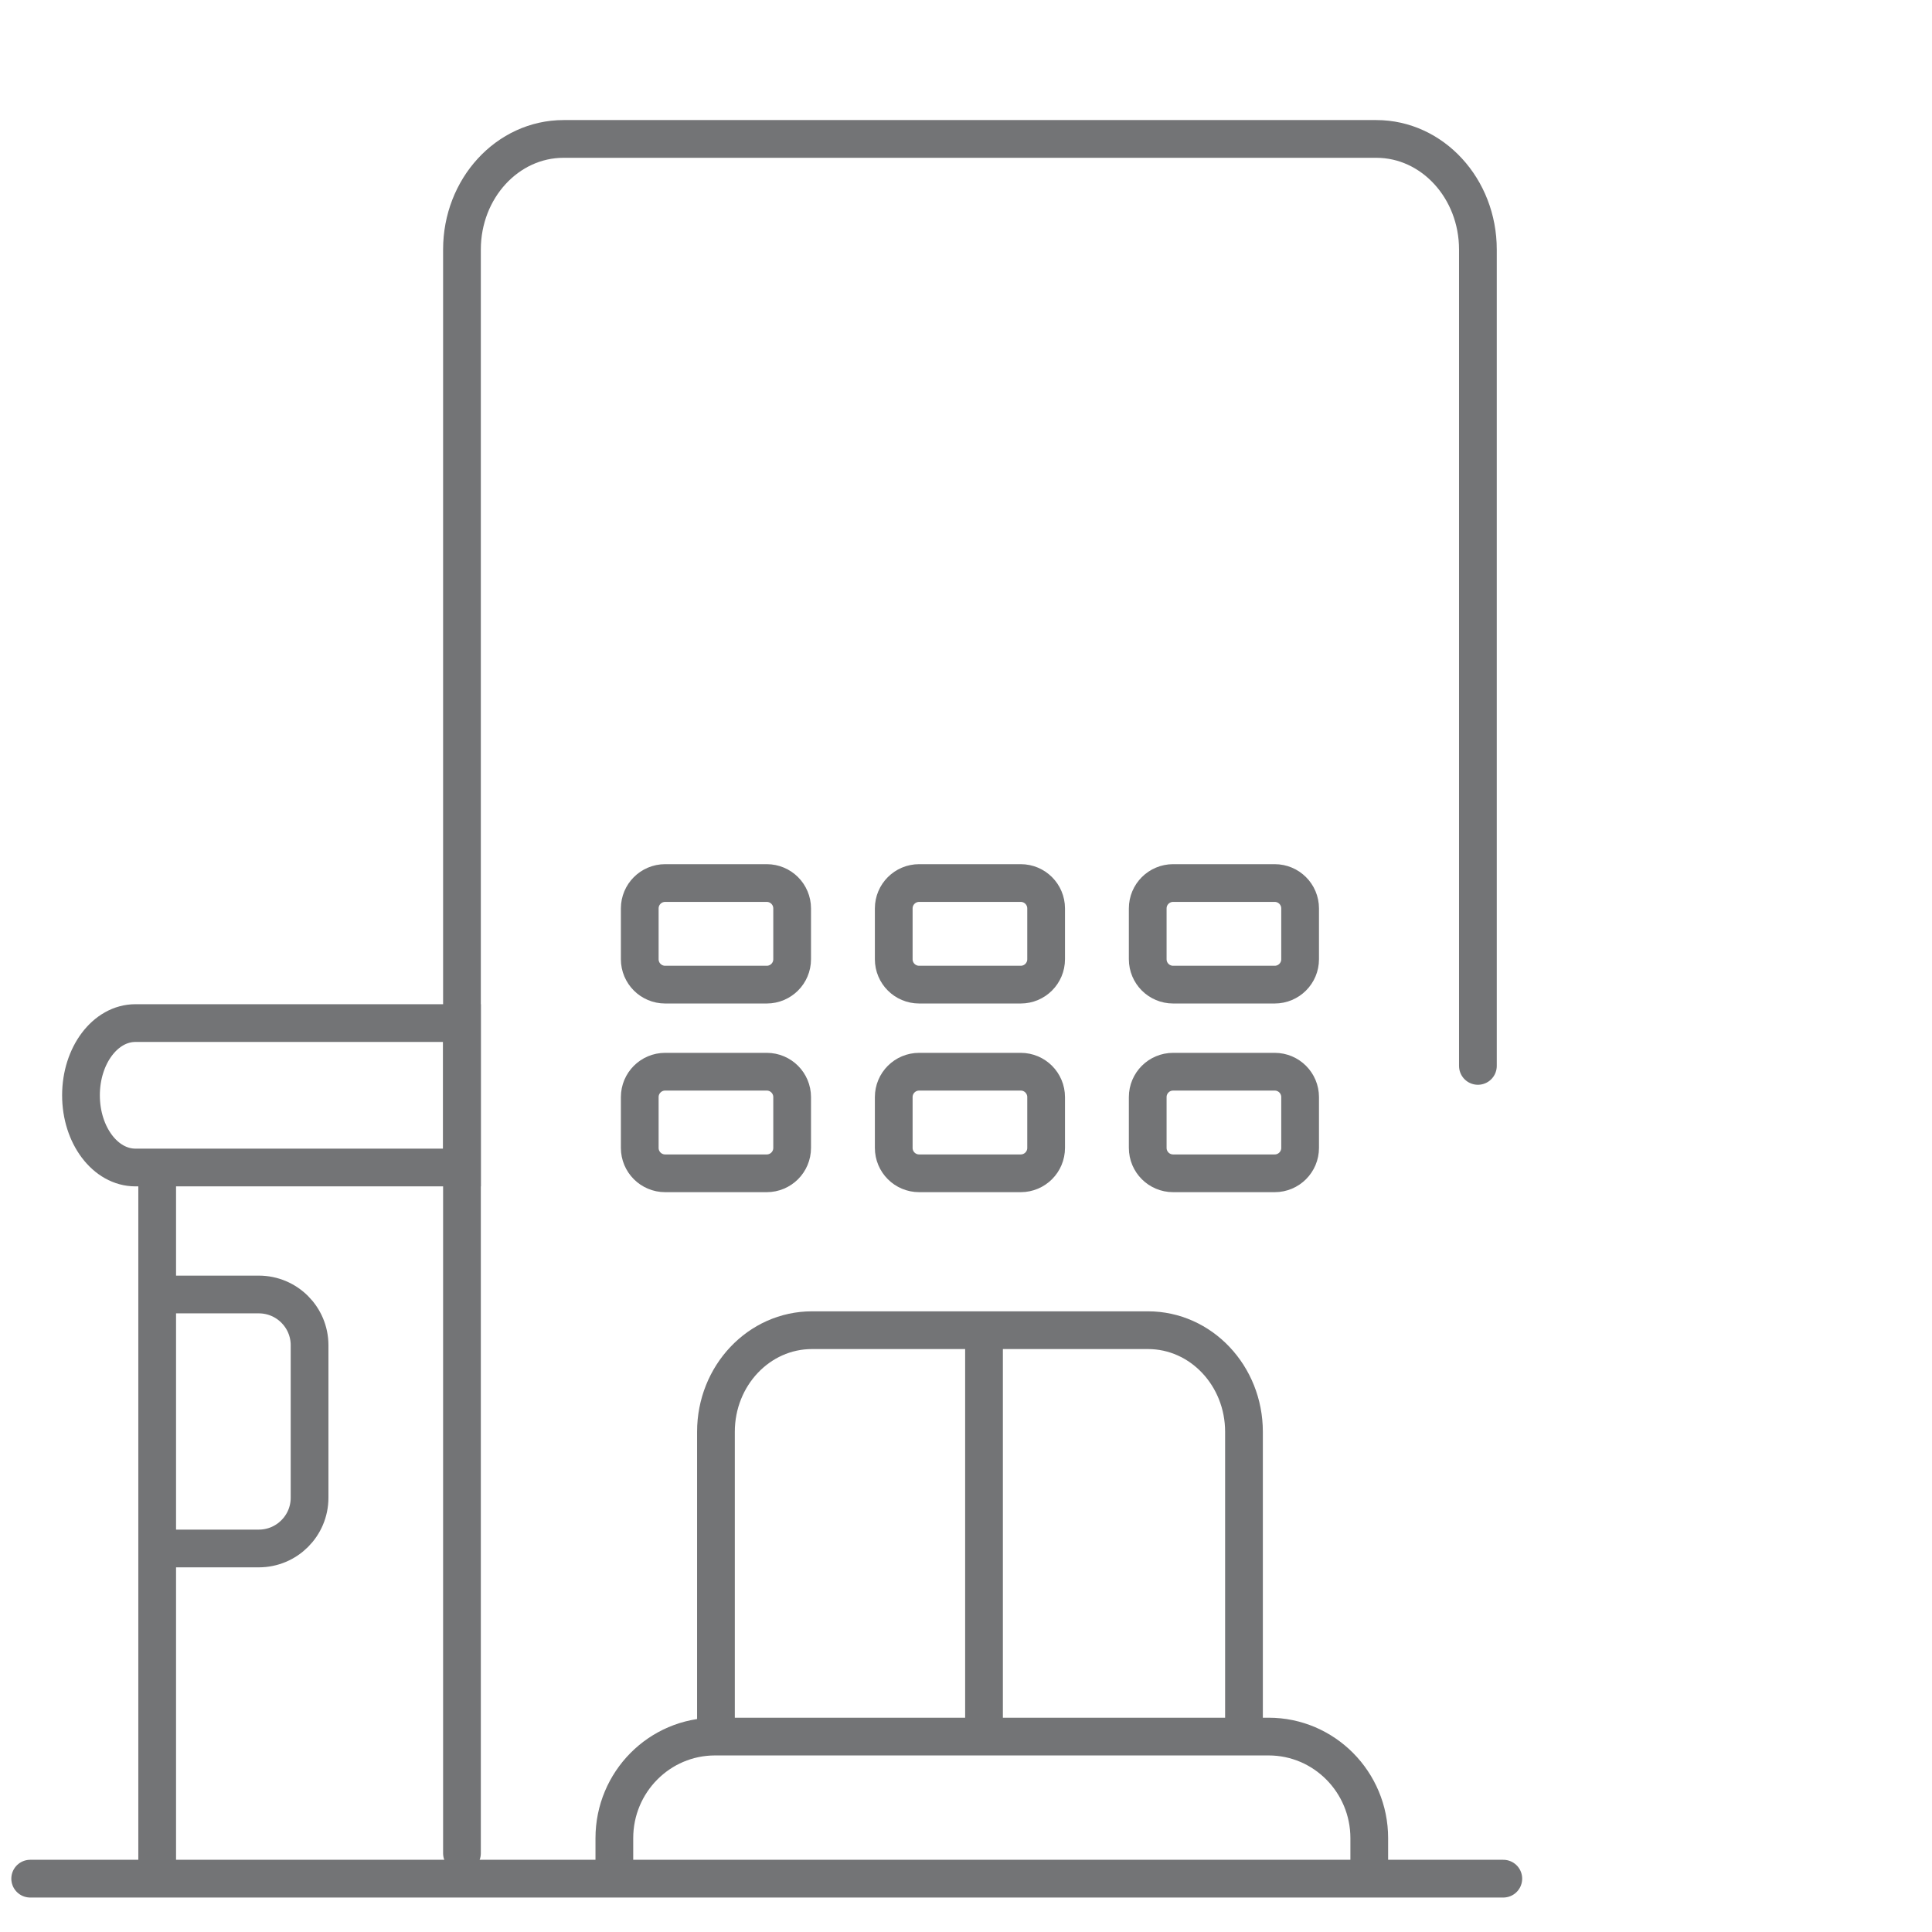 <?xml version="1.0" encoding="utf-8"?>
<!-- Generator: Adobe Illustrator 16.0.0, SVG Export Plug-In . SVG Version: 6.00 Build 0)  -->
<!DOCTYPE svg PUBLIC "-//W3C//DTD SVG 1.1//EN" "http://www.w3.org/Graphics/SVG/1.1/DTD/svg11.dtd">
<svg version="1.1" id="Layer_1" xmlns="http://www.w3.org/2000/svg" xmlns:xlink="http://www.w3.org/1999/xlink" x="0px" y="0px"
	 width="512px" height="512px" viewBox="0 0 512 512" enable-background="new 0 0 512 512" xml:space="preserve">
<g>
	<path fill="none" stroke="#737476" stroke-width="10" stroke-linecap="round" d="M122.425,491.133V66.129
		c0-16.187,12.055-29.31,26.923-29.31h215.388c14.868,0,26.923,13.123,26.923,29.31v216.347"/>
	<path fill="none" stroke="#737476" stroke-width="10" d="M176.272,234.014h26.924c3.72,0,6.73,3.012,6.73,6.731v13.462
		c0,3.721-3.01,6.73-6.73,6.73h-26.924c-3.72,0-6.731-3.01-6.731-6.73v-13.462C169.541,237.025,172.552,234.014,176.272,234.014z"/>
	<path fill="none" stroke="#737476" stroke-width="10" d="M41.655,343.054h26.923c7.44,0,13.462,6.021,13.462,13.462V396.9
		c0,7.441-6.022,13.462-13.462,13.462H41.655"/>
	<path fill="none" stroke="#737476" stroke-width="10" d="M243.581,234.014h26.923c3.721,0,6.73,3.012,6.73,6.731v13.462
		c0,3.721-3.01,6.73-6.73,6.73h-26.923c-3.721,0-6.731-3.01-6.731-6.73v-13.462C236.85,237.025,239.86,234.014,243.581,234.014z"/>
	<path fill="none" stroke="#737476" stroke-width="10" d="M310.889,234.014h26.924c3.721,0,6.731,3.012,6.731,6.731v13.462
		c0,3.721-3.011,6.73-6.731,6.73h-26.924c-3.72,0-6.73-3.01-6.73-6.73v-13.462C304.158,237.025,307.169,234.014,310.889,234.014z"/>
	<path fill="none" stroke="#737476" stroke-width="10" d="M35.885,271.127h86.54v38.272h-86.54c-7.973,0-14.423-8.559-14.423-19.138
		C21.462,279.686,27.913,271.127,35.885,271.127z"/>
	<path fill="none" stroke="#737476" stroke-width="10" d="M41.655,309.399v184.85"/>
	<path fill="none" stroke="#737476" stroke-width="10" d="M329.667,460.21v-80.771c0-14.869-11.392-26.924-25.442-26.924h-89.048
		c-14.051,0-25.443,12.055-25.443,26.924v80.771"/>
	<path fill="none" stroke="#737476" stroke-width="10" d="M362.868,500.595v-13.462c0-14.868-11.944-26.923-26.675-26.923H189.484
		c-14.73,0-26.674,12.055-26.674,26.923v13.462"/>
	<line fill="none" stroke="#737476" stroke-width="10" x1="260.773" y1="352.516" x2="260.773" y2="460.21"/>
	<line fill="none" stroke="#737476" stroke-width="10" stroke-linecap="round" x1="8" y1="497.864" x2="398.392" y2="497.864"/>
	<path fill="none" stroke="#737476" stroke-width="10" d="M176.272,284.014h26.924c3.72,0,6.73,3.012,6.73,6.731v13.462
		c0,3.721-3.01,6.73-6.73,6.73h-26.924c-3.72,0-6.731-3.01-6.731-6.73v-13.462C169.541,287.025,172.552,284.014,176.272,284.014z"/>
	<path fill="none" stroke="#737476" stroke-width="10" d="M243.581,284.014h26.923c3.721,0,6.73,3.012,6.73,6.731v13.462
		c0,3.721-3.01,6.73-6.73,6.73h-26.923c-3.721,0-6.731-3.01-6.731-6.73v-13.462C236.85,287.025,239.86,284.014,243.581,284.014z"/>
	<path fill="none" stroke="#737476" stroke-width="10" d="M310.889,284.014h26.924c3.721,0,6.731,3.012,6.731,6.731v13.462
		c0,3.721-3.011,6.73-6.731,6.73h-26.924c-3.72,0-6.73-3.01-6.73-6.73v-13.462C304.158,287.025,307.169,284.014,310.889,284.014z"/>
</g>
<g display="none">
	<path display="inline" fill="none" stroke="#F28121" stroke-width="10" d="M506.084,376.538c0,8.886-2.707,21.151-7.389,34.929
		c-4.652,13.658-11.095,28.277-18.142,41.714c-7.046,13.474-14.631,25.528-21.507,34.113c-3.444,4.299-6.56,7.547-9.202,9.638
		c-1.313,1.05-2.379,1.707-3.194,2.077c-0.789,0.38-1.144,0.394-1.144,0.394l0,0l0,0c0,0-0.355-0.014-1.144-0.394
		c-0.815-0.37-1.881-1.027-3.194-2.077c-2.643-2.091-5.759-5.339-9.203-9.638c-6.875-8.585-14.461-20.64-21.507-34.113
		c-7.046-13.437-13.488-28.056-18.143-41.714c-4.68-13.777-7.388-26.043-7.388-34.929c0-36.692,27.568-65.601,60.578-65.601
		S506.084,339.846,506.084,376.538z"/>
	<path display="inline" fill="none" stroke="#F38120" stroke-width="10" d="M176.272,31.75L176.272,31.75
		c0-12.069,12.055-21.854,26.924-21.854h107.693c14.869,0,26.924,9.785,26.924,21.854l0,0"/>
	<path display="inline" fill="#F48220" d="M445.507,344.592c14.867,0,26.925,12.055,26.925,26.924
		c0,14.868-12.058,26.924-26.925,26.924c-14.868,0-26.923-12.056-26.923-26.924C418.584,356.646,430.639,344.592,445.507,344.592z"
		/>
	<circle display="inline" fill="none" stroke="#F28121" stroke-width="10" cx="257.042" cy="138.051" r="60.578"/>
	
		<line display="inline" fill="none" stroke="#F48220" stroke-width="10" stroke-linecap="round" x1="257.042" y1="111.128" x2="257.042" y2="164.975"/>
	
		<line display="inline" fill="none" stroke="#F48220" stroke-width="10" stroke-linecap="round" x1="230.119" y1="138.051" x2="283.966" y2="138.051"/>
</g>
</svg>
